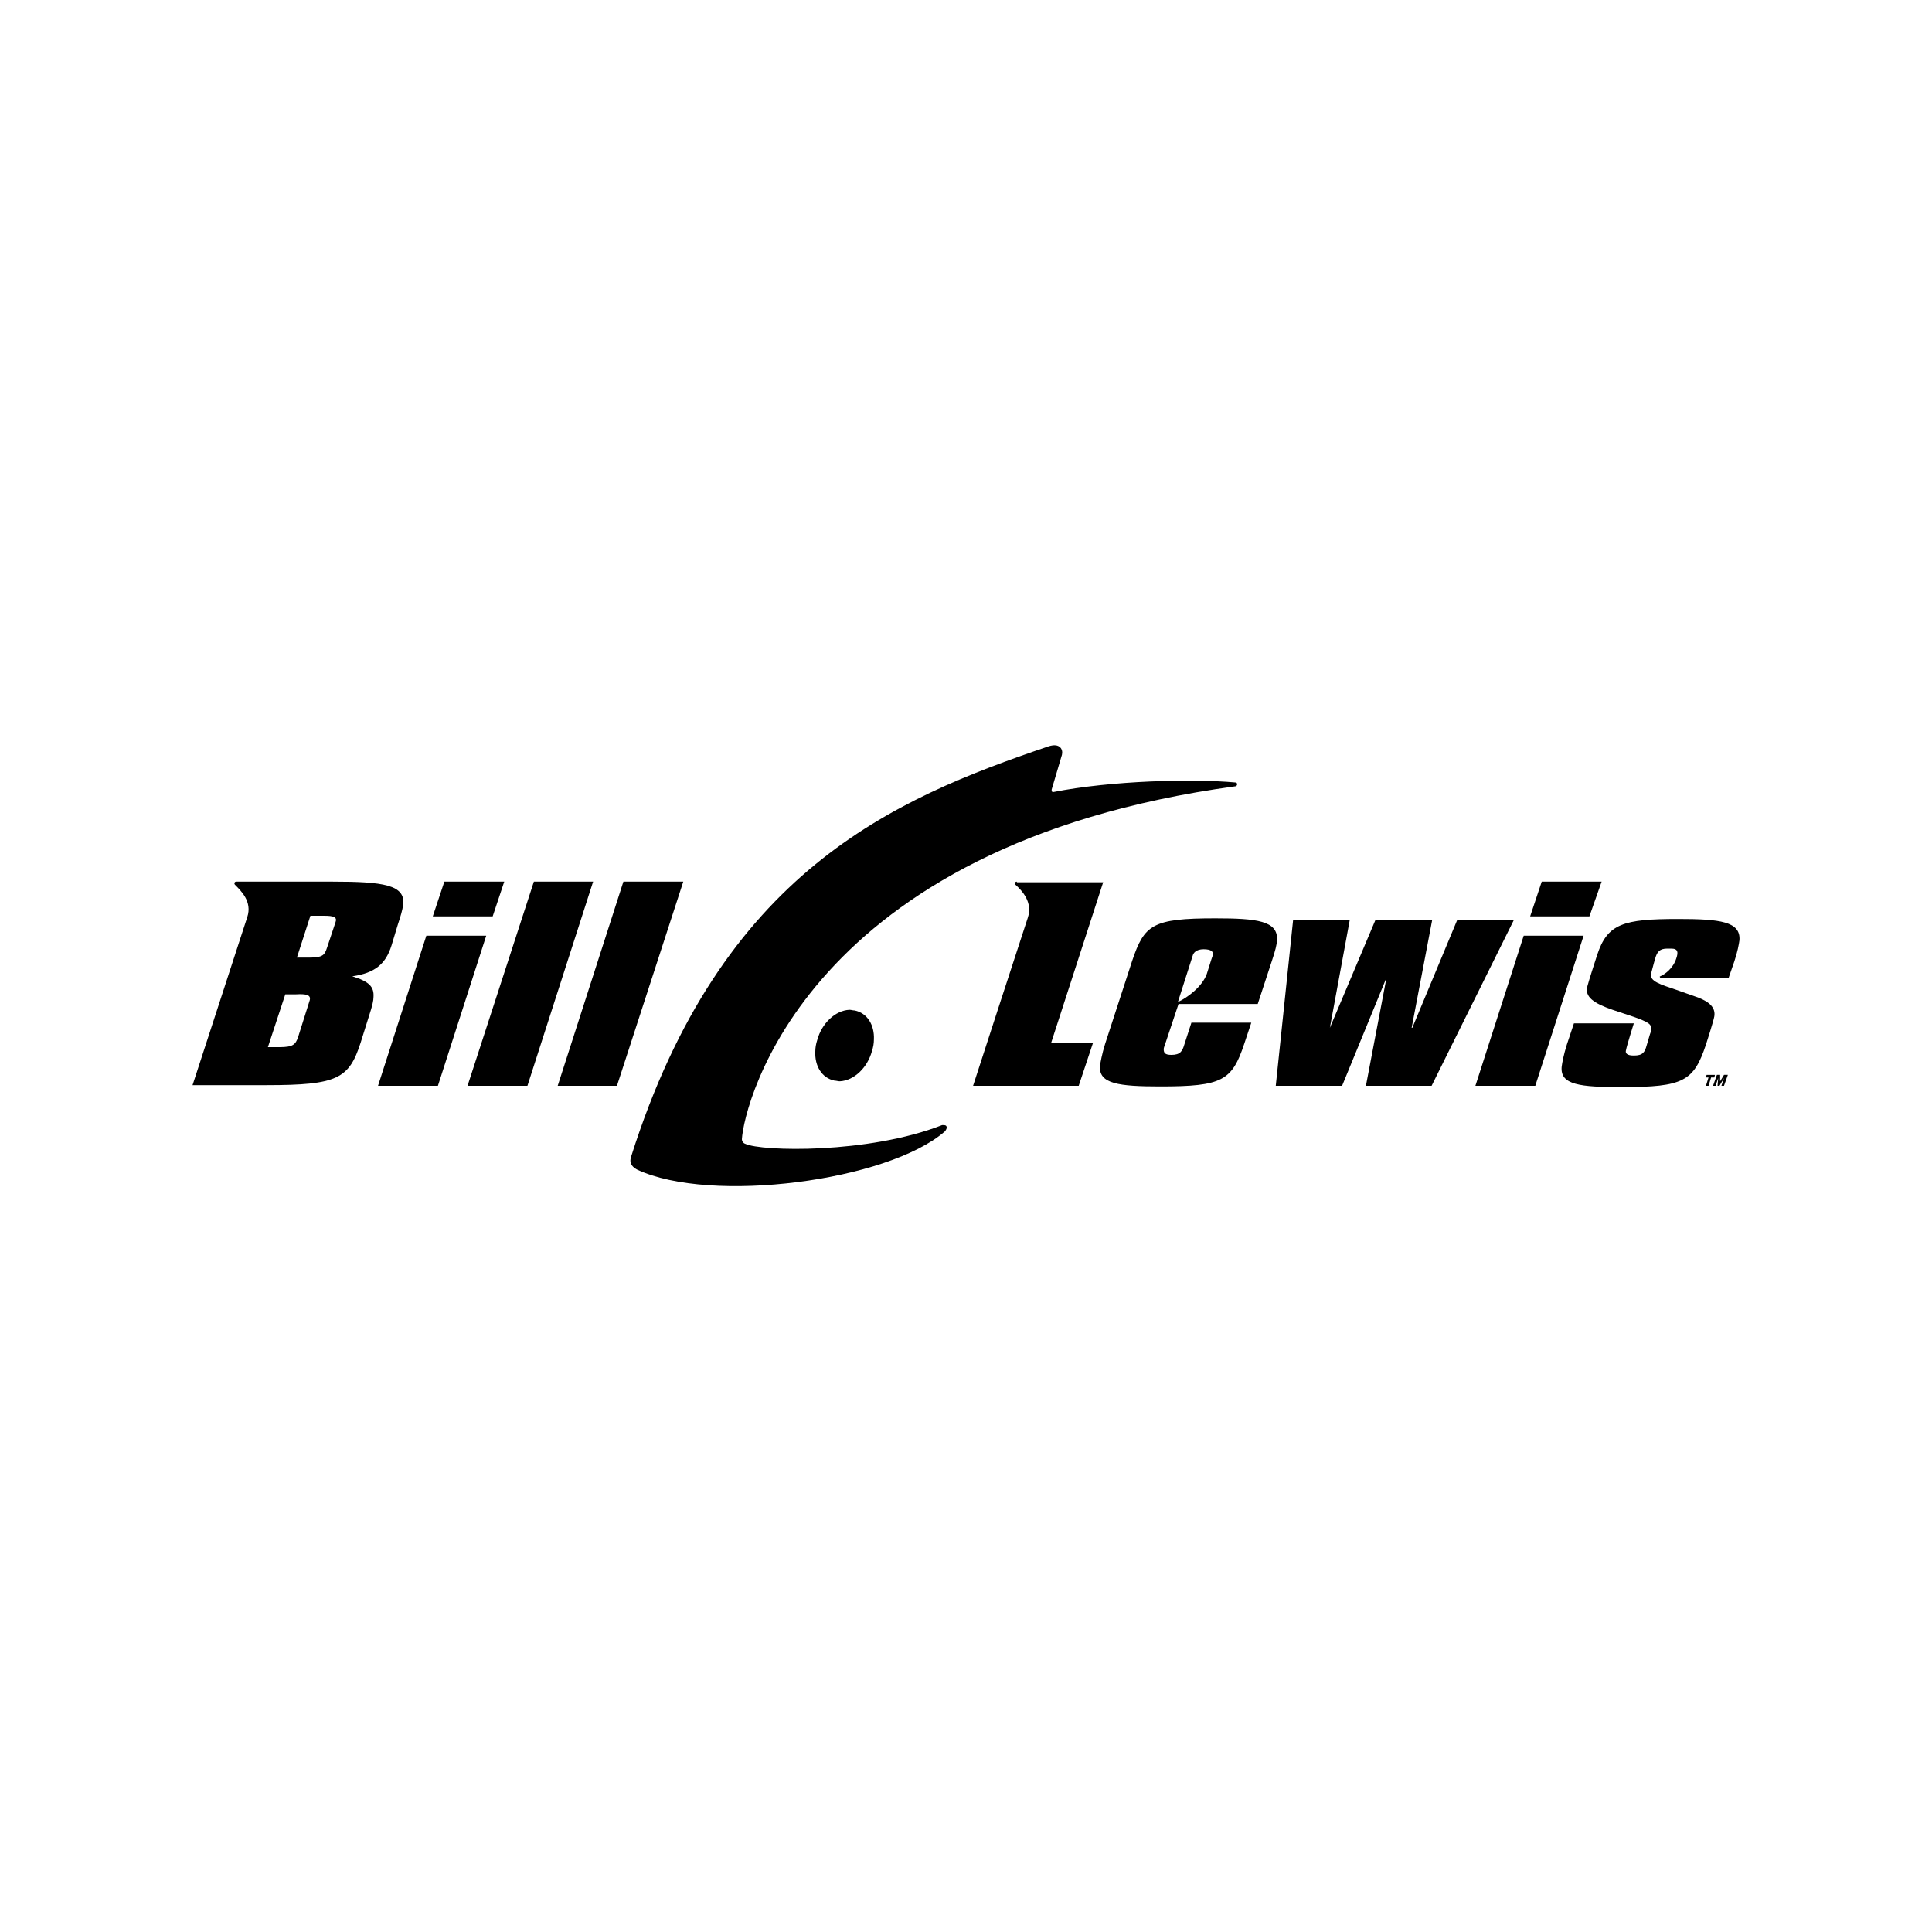 <?xml version="1.0" encoding="utf-8"?>
<!-- Generator: Adobe Illustrator 26.0.3, SVG Export Plug-In . SVG Version: 6.00 Build 0)  -->
<svg version="1.1" id="Layer_1" xmlns="http://www.w3.org/2000/svg" xmlns:xlink="http://www.w3.org/1999/xlink" x="0px" y="0px"
	 viewBox="0 0 300 300" style="enable-background:new 0 0 300 300;" xml:space="preserve">
<g>
	<g>
		<path d="M163.5,123c-0.1,0-0.2-0.1-0.2-0.3c0,0,0-0.1,0-0.1c0.4-1.4,1.5-5,1.6-5.4c0.2-0.8-0.3-1.9-2.1-1.3
			c-24.2,8.2-50.8,19.5-64.8,63.7c-0.4,1.2,0.4,1.7,0.9,2c11.5,5.4,38.9,1.8,47.8-5.9c0.1-0.1,0.5-0.6,0.2-0.9
			c-0.1-0.1-0.4-0.1-0.6-0.1c-11.5,4.5-28.1,4.1-30.6,2.9c-0.3-0.1-0.5-0.4-0.5-0.7c0,0,0,0,0,0c0.3-5.4,10-45.7,76.6-54.8
			c0.2,0,0.3-0.2,0.3-0.3c0-0.2-0.1-0.3-0.3-0.3C185.2,120.9,172.6,121.2,163.5,123z"/>
		<path d="M135.4,163.2c0.2-0.6,0.3-1.2,0.3-1.8c0.1-2.2-1-4.1-3-4.5c-0.3,0-0.5-0.1-0.8-0.1c-2.2,0.1-4.3,2.1-5,4.7
			c-0.2,0.6-0.3,1.2-0.3,1.8c-0.1,2.2,1,4.1,3,4.5c0.3,0,0.5,0.1,0.8,0.1C132.6,167.8,134.7,165.8,135.4,163.2L135.4,163.2z"/>
	</g>
	<polygon points="76.5,142.3 78.3,136.9 69,136.9 67.2,142.3 	"/>
	<polygon points="68,168.6 75.5,145.3 66.2,145.3 58.7,168.6 	"/>
	<polygon points="246.8,142.3 248.7,136.9 239.4,136.9 237.6,142.3 	"/>
	<polygon points="238.4,168.6 245.9,145.3 236.6,145.3 229.1,168.6 	"/>
	<polygon points="81.9,168.6 92.1,136.9 82.9,136.9 72.6,168.6 	"/>
	<polygon points="95.8,168.6 106.1,136.9 96.8,136.9 86.6,168.6 	"/>
	<path d="M188.7,142.6c-9.8,0-11,1-12.9,6.6l-4.2,12.9c-0.5,1.6-0.7,2.8-0.8,3.4c-0.2,2.8,2.9,3.2,9.4,3.2c9.6,0,11.1-0.9,13-6.6
		l1.1-3.3H185l-1.1,3.4c-0.3,1-0.6,1.6-2,1.6c-1,0-1.2-0.3-1.2-0.9c0-0.2,0.1-0.4,0.4-1.3l1.9-5.7h12.3l2.2-6.7
		c0.5-1.5,0.8-2.6,0.8-3.3C198.4,143,195.2,142.6,188.7,142.6z M188.3,148.4c0,0-0.2,0.5-0.9,2.8c-0.7,2-3,3.7-4.5,4.4l2.3-7.2
		c0.1-0.4,0.5-1,1.7-1C188.1,147.4,188.5,147.8,188.3,148.4z"/>
	<path d="M51.7,136.9l-15,0c-0.2,0-0.3,0.1-0.3,0.3c0,0.1,0.1,0.2,0.1,0.2c0.9,0.9,2.7,2.6,1.9,5c-1.1,3.4-8.5,26.1-8.5,26.1h11.5
		c11,0,12.8-1,14.6-6.6l1.6-5.1c0.2-0.7,0.4-1.4,0.4-2c0.1-1.6-0.7-2.4-3.3-3.2c0,0,0,0,0,0c0,0,0,0,0,0c3.5-0.5,5.2-1.9,6.1-4.8
		l1-3.3c0.4-1.2,0.7-2.2,0.8-3C63,137.4,59.5,136.9,51.7,136.9z M48.1,155.3l-1.8,5.7c-0.4,1.2-0.8,1.6-2.9,1.6c-0.3,0-1.4,0-1.8,0
		l2.7-8.2h1.6C47.6,154.3,48.3,154.5,48.1,155.3z M52.1,143.2l-1.3,3.9c-0.4,1.2-0.6,1.6-2.9,1.6h-1.8l2.1-6.5h2.1
		C51.8,142.2,52.4,142.4,52.1,143.2z"/>
	<path d="M157.9,136.9c-0.2,0-0.3,0.1-0.3,0.3c0,0.1,0,0.2,0.1,0.2c1,0.9,2.7,2.7,1.9,5.1c-1.1,3.3-8.5,26.1-8.5,26.1h16.4l2.2-6.6
		h-6.5l8.1-25H157.9z"/>
	<polygon points="215.3,151.8 212.1,168.6 222.3,168.6 235.1,142.8 226.3,142.8 219.3,159.6 219.2,159.6 222.4,142.8 213.6,142.8 
		206.5,159.6 206.5,159.6 209.6,142.8 200.8,142.8 198.1,168.6 208.4,168.6 215.3,151.8 	"/>
	<path d="M257.8,151.8C257.7,151.8,257.7,151.8,257.8,151.8c-0.1-0.1-0.1-0.2,0-0.2c0.7-0.3,2-1.2,2.5-2.8c0.3-0.9,0.3-1.5-0.8-1.5
		l-0.6,0c-1.2,0-1.6,0.5-1.9,1.6c0,0-0.3,1-0.6,2.2c-0.4,1.3,1.6,1.8,3.9,2.6c2.3,0.8,3.4,1.2,3.4,1.2c1.8,0.7,2.7,1.6,2.5,2.9
		c-0.1,0.7-1.3,4.4-1.3,4.4c-1.9,5.7-3.5,6.6-13,6.6c-6.5,0-9.7-0.3-9.4-3.2c0.1-0.7,0.3-1.8,0.8-3.4l1.1-3.3h9.3
		c0,0-1.1,3.5-1.2,4.1c-0.2,0.6,0.2,0.9,1.2,0.9c1.4,0,1.7-0.5,2-1.6l0.5-1.7c0.2-0.5,0.2-0.7,0.2-0.7c0.1-0.9-0.5-1.2-2.7-2
		l-3.3-1.1c-2.9-1-4.4-2-3.9-3.7c0.1-0.5,1.5-4.8,1.5-4.8c1.6-4.9,4.1-5.6,12.6-5.6c6.5,0,9.7,0.4,9.5,3.3c-0.1,0.7-0.3,1.8-0.8,3.3
		l-0.9,2.6L257.8,151.8z"/>
	<g>
		<path d="M264.9,167.3l0.1-0.4h1.3l-0.1,0.4h-0.5l-0.4,1.3h-0.4l0.4-1.3H264.9z M267.1,166.9l0,1l0.6-1h0.6l-0.6,1.7h-0.4l0.4-1.2
			l-0.7,1.2h-0.3l0.1-1.2l-0.4,1.2h-0.4l0.6-1.7H267.1z"/>
	</g>
</g>
</svg>
